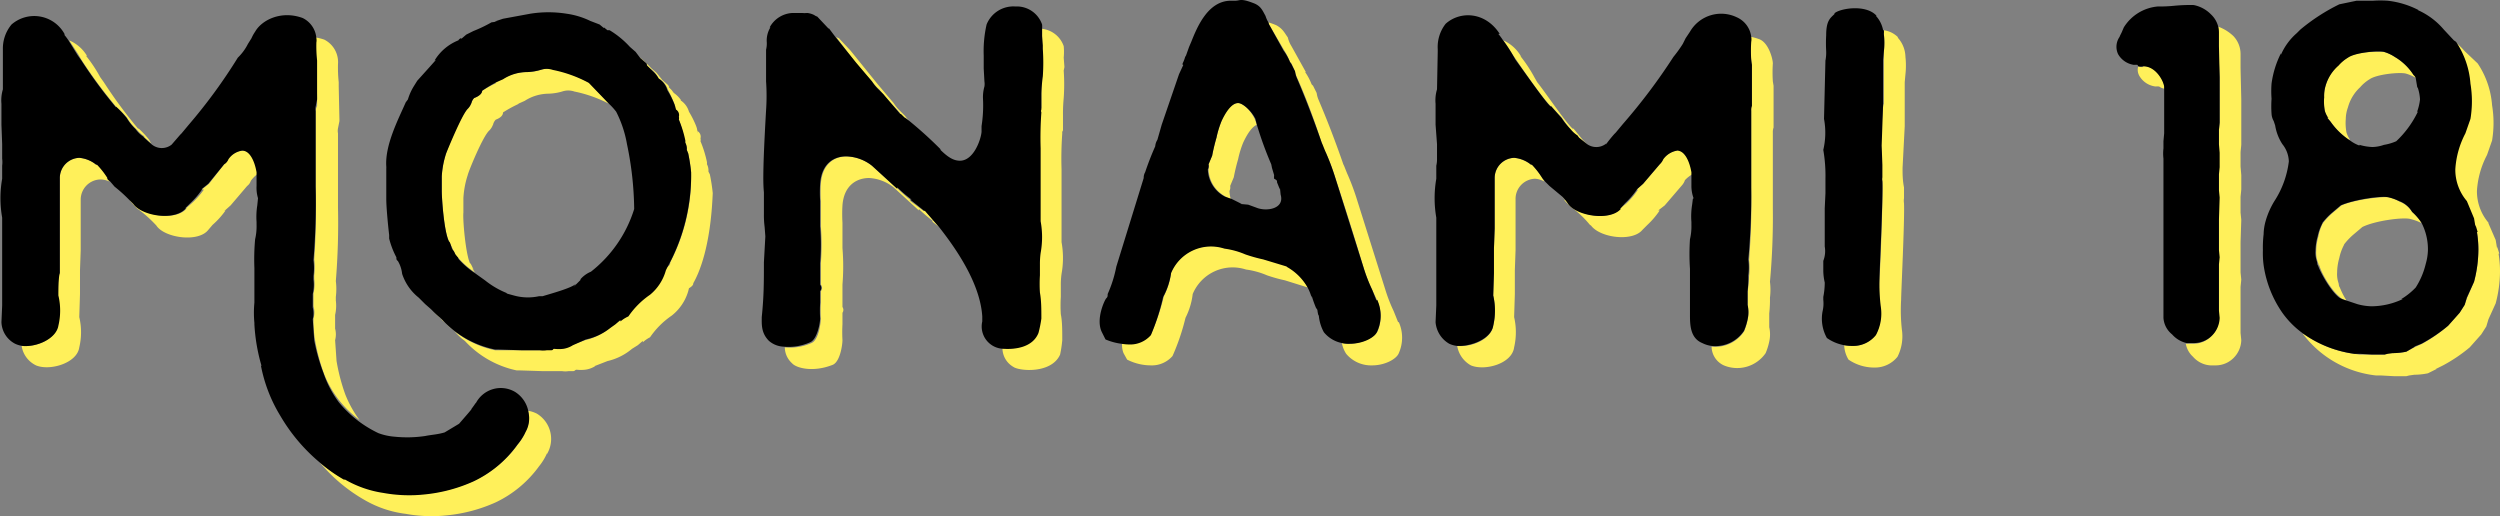 <svg xmlns="http://www.w3.org/2000/svg" viewBox="0 0 346.9 71.6"><rect x="0" y="0" width="346.9" height="71.6" fill="#808080" stroke="none"/><defs><style>.cls-1{fill:none}.cls-2{fill:#fff05a}</style></defs><g id="Layer_2" data-name="Layer 2"><g id="Layer_1-2" data-name="Layer 1"><path class="cls-1" d="M334.5 30.4c-.9-.3-4.9.3-6.7 1l-1.3 1.2a9.3 9.3 0 0 0-1.3 1.4 6.8 6.8 0 0 0-.6 1.8 7.6 7.6 0 0 0-.3 2 3.8 3.8 0 0 0 .2 1.5l.2.6v-.2a10.6 10.6 0 0 0 .9 2l1.5.5a7.8 7.8 0 0 0 2 .2 10.2 10.2 0 0 0 4.2-1 9.6 9.6 0 0 0 1.9-1.5 10.6 10.6 0 0 0 1.4-3.4 7.5 7.5 0 0 0 .3-1.9 8 8 0 0 0-1-3.6 6.9 6.9 0 0 0-1.4-.6zM164.3 8.8l-.1.1zM328.8 11a5.5 5.5 0 0 0-1.3 1 5.9 5.9 0 0 0-1.8 2.9 4.9 4.9 0 0 0-.2 1.6 7.1 7.1 0 0 0 .1 2 3.7 3.7 0 0 0 .5 1l-.2-.3.2.3a5 5 0 0 0 1.4.7h-.1a7.3 7.3 0 0 0 1.8.2 5.2 5.2 0 0 0 1.6-.3 7 7 0 0 0 1.6-.5 13.7 13.7 0 0 0 3.1-4.2v.1a7.3 7.3 0 0 0 .3-1.7 6.1 6.1 0 0 0-.3-1.6.3.3 0 0 1 0-.2l-.4-1.2a5.6 5.6 0 0 0-1.3-.6c-.9-.1-4 0-5 .8zM78.1 12.7H78a7.5 7.5 0 0 1-1.9.3 6.2 6.2 0 0 0-3.4 1c-.3 0-1.3.6-.9.5h.1a17.7 17.7 0 0 0-2 1.1c0 .3-.3.7-1.1 1a1.4 1.4 0 0 0-.4.8v-.1a2.1 2.1 0 0 1-.5.8c-.9.8-2.9 5.7-3 6.2a12.4 12.4 0 0 0-.6 3.1v2.1c0 1 .3 5.6 1 7l.5 1-.3-.3.4.7 1.4 1a12 12 0 0 0 3 1.8h-.1l1.2.3a7.2 7.2 0 0 0 3.4.2l.6-.1c1.2-.4 3.9-1.1 4.5-1.8l-.3.4c0 .2.8-.5 1-.9h.1-.2a3.9 3.9 0 0 1 1.5-1.2 17.7 17.7 0 0 0 6-8.7 46 46 0 0 0-1-9 15.8 15.8 0 0 0-1.5-4.4 9 9 0 0 0-1-1.1 18.2 18.2 0 0 0-4.7-1.8 2.6 2.6 0 0 0-1.7.1zM49.8 58.2zM172 28.3l1.1.2 1.1.3c1.4.6 4 .1 3.5-1.9l-.1-.9v.3l-.5-1c0-.2 0-.3-.2-.5a2 2 0 0 1-.1-.6v.1l-.3-1-.2-.5a49.6 49.6 0 0 1-1.9-5.5c-.6.3-1.2 1-1.9 2.5a13.2 13.2 0 0 0-.7 2.3 26 26 0 0 0-.6 2.5l-.5 1.2a1.1 1.1 0 0 1 0 .7 5.2 5.2 0 0 0 .1 1.2l1.4.6z"/><path class="cls-2" d="M74.5 57.4a4.3 4.3 0 0 0-1.2-.4 3.8 3.8 0 0 1-.5 3h.1a7.9 7.9 0 0 1-1 1.6 15.8 15.8 0 0 1-6.1 5.1 21.6 21.6 0 0 1-6.7 1.8 20 20 0 0 1-5.8-.2 15 15 0 0 1-5.5-1.9v.1a20.8 20.8 0 0 1-3.4-2.3 22.8 22.8 0 0 0 6.4 5.3 15 15 0 0 0 5.5 1.8 20 20 0 0 0 5.8.2 21.6 21.6 0 0 0 6.7-1.8 15.8 15.8 0 0 0 6-5 7.9 7.9 0 0 0 1.1-1.8v.1a4.1 4.1 0 0 0-1.4-5.6zM15 24.7a11 11 0 0 0-1.6-2v.2a4.3 4.3 0 0 0-2.4-1 2.8 2.8 0 0 0-2.7 2.8V37.8C8 38.5 8 40.3 8 41a9.1 9.1 0 0 1 0 4.2c-.3 1.9-3 3-5 2.8a3.6 3.6 0 0 0 2 2.7c1.9.8 5.7-.3 6-2.5a9.1 9.1 0 0 0 0-4.2l.1-3.2v-3.3l.1-2.8v-7a2.8 2.8 0 0 1 2.7-2.8 3 3 0 0 1 1.3.3l-.4-.5zM11.3 8.3a65.4 65.4 0 0 0 4.8 6.5 12.9 12.9 0 0 1 1.5 1.5A7.2 7.2 0 0 0 19 18a4.2 4.2 0 0 0 1 .9s0 .2.2.3l.8.7a5 5 0 0 1-.3-.5 12.9 12.9 0 0 0-1.5-1.6v.1a65.4 65.4 0 0 1-4.8-6.5l-.5-.7a19.6 19.6 0 0 0-2-3l.2.1a5.3 5.3 0 0 0-2.5-2.2l1.3 2zM33.6 20.9a2.8 2.8 0 0 0-2 1.2 1.4 1.4 0 0 1-.5.7L29 25.5l-1 .8h.3a11.3 11.3 0 0 1-1.8 2l-.7.6h.1c-1.4 1.8-6 1.1-7.3-.7v.1l-.7-.8a2 2 0 0 0 .1.2c.2.3-.3-.2 1 1.2a18.3 18.3 0 0 1 2.7 2.4c1.1 1.7 5.8 2.4 7.2.6l.6-.7a11.3 11.3 0 0 0 1.8-2l-.2.1.9-.8 2.3-2.7a1.4 1.4 0 0 0 .5-.7 4.4 4.4 0 0 1 1-1l-.1-.2c-.3-1.8-1-3-2-3zM43.8 5.8a19.1 19.1 0 0 0 .1 2.5v.6l.1 4.6v1.2a1.8 1.8 0 0 0-.2.7v10.5a99.3 99.3 0 0 1-.2 10.1 8.8 8.8 0 0 1 0 2.2v.5a5.7 5.7 0 0 1-.1 2v1.8a3.1 3.1 0 0 1 0 1.7c0 .9 0 1.6.2 2.9a27 27 0 0 0 1.2 4.6 14.7 14.7 0 0 0 2.2 3.9 16 16 0 0 0 2.8 2.7 15.5 15.5 0 0 1-2-3.6 27 27 0 0 1-1.2-4.6l-.2-2.9a3.1 3.1 0 0 0 0-1.6v-1.9a5.7 5.7 0 0 0 .1-2v-.5a8.8 8.8 0 0 0 0-2.2 99.3 99.3 0 0 0 .3-10.2V18.5a1.8 1.8 0 0 1 0-.7l.2-1v-.2l-.1-4.6v-.6a19.1 19.1 0 0 1-.1-2.5A3.5 3.5 0 0 0 45 5.5a6.6 6.6 0 0 0-1.2-.3 1.7 1.7 0 0 1 0 .6zM92.8 12.1zM94.5 14zM92.7 11.8v.3c.2 0 0-.1 0-.3z"/><path class="cls-2" d="M92.8 12.1l-.1-.3v.3zM62.8 34.6l-.3-.4.5.7.2.5.4.4a11.4 11.4 0 0 0 2.3 2l-.4-.6.3.3c-.2-.2-.4-.9-.6-1-.6-1.4-1-6-.9-7v-2a12.4 12.4 0 0 1 .6-3.2c.1-.5 2.1-5.4 3-6.2a2.1 2.1 0 0 0 .5-.8v.1a1.4 1.4 0 0 1 .4-.8c.8-.3 1-.7 1-1a17.7 17.7 0 0 1 2.2-1.2h-.1l.9-.4a6.2 6.2 0 0 1 3.3-1 7.5 7.5 0 0 0 1.9-.3 2.6 2.6 0 0 1 1.7 0 18.2 18.2 0 0 1 4.8 1.7l-2.7-2.9a18 18 0 0 0-5-1.9 2.6 2.6 0 0 0-1.7.1H75a7.5 7.5 0 0 1-1.9.3 6.2 6.2 0 0 0-3.4 1c-.3 0-1.3.6-.9.5h.1a17.7 17.7 0 0 0-2 1.1c0 .3-.3.7-1.1 1a1.4 1.4 0 0 0-.4.8v-.1a2.1 2.1 0 0 1-.5.8c-.9.8-2.9 5.7-3 6.2a12.4 12.4 0 0 0-.6 3.1v2.1c0 1 .3 5.6 1 7l.5 1z"/><path class="cls-2" d="M98.3 23.8a1.8 1.8 0 0 0-.2-1v-.3a15.9 15.9 0 0 0-.9-2.9.8.8 0 0 0 0-.4.9.9 0 0 0-.4-1 .7.7 0 0 1 0 .3v-.2l-.1-.5-.1-.3a13.1 13.1 0 0 0-1-2 2.8 2.8 0 0 0-1.2-1.6h.1a3.8 3.8 0 0 0-1-1l-.3-.4-.4-.4v.3-.3l-.1-.3-.8-.7-.8-1-.7-.6A17 17 0 0 0 88.8 8v.1l.9.7c0 .2.2.3 0 .3l.5.4.4.3a3.8 3.8 0 0 1 .8 1.1 2.8 2.8 0 0 1 1.3 1.6 13.1 13.1 0 0 1 .9 2v.3l.2.5a.9.9 0 0 1 .3.9.8.8 0 0 1 .1.4 15.9 15.9 0 0 1 .8 3l.1.3a1.8 1.8 0 0 1 .2.9l.2.5a24.6 24.6 0 0 1 .4 2.6A25.8 25.8 0 0 1 93 36.4c0 .2 0 .4-.5.7l-.2.4a6.7 6.7 0 0 1-2.3 3.4 11.5 11.5 0 0 0-2.9 3 4.3 4.3 0 0 0-1.1.7v-.2l-.7.6-.7.5a8.1 8.1 0 0 1-3.4 1.7l-1.9.7h.1a3.5 3.5 0 0 1-1.3.4 5.2 5.2 0 0 1-1.3.1l-.4.1h-.7a3 3 0 0 1-.9.1H68.7a13.6 13.6 0 0 1-7.3-4.2l-.3-.2A11 11 0 0 1 60 43l-.2-.2 1.3 1.4 1 .9 1 .9a11 11 0 0 0 1 1l.4.3a13.6 13.6 0 0 0 7.2 4.1h.5l3.1.1H78a3 3 0 0 0 .9 0h.6c.3 0 .3-.2.5-.2a5.2 5.2 0 0 0 1.2 0 3.5 3.5 0 0 0 1.4-.5h-.1l1.8-.7a8.1 8.1 0 0 0 3.4-1.7l.8-.5.7-.6v.2a4.3 4.3 0 0 1 1-.7 11.5 11.5 0 0 1 3-3 6.7 6.7 0 0 0 2.3-3.4l.1-.4c.5-.3.6-.5.6-.7.8-1.4 2.4-5 2.7-12.5a24.6 24.6 0 0 0-.4-2.6z"/><path class="cls-2" d="M96.8 18.3v.2a.7.7 0 0 0 0-.2zM92.9 12.4l-.1-.3v.3zM128.2 29.3l-2-1.5h.2a19.9 19.9 0 0 1-2-1.8v.1L121 23a6 6 0 0 0-3.5-1.3c-1.7 0-3.4 1-3.6 3.8a20.4 20.4 0 0 0 0 2.4v3.5a31.8 31.8 0 0 1 0 5.1v3a.7.7 0 0 1 0 .9V42a20 20 0 0 0 0 2.2c0 .6-.3 3-1.3 3.4a7.3 7.3 0 0 1-3.7.6 3 3 0 0 0 1 2.2c.6.7 3 1.3 5.7.2 1-.5 1.3-2.8 1.3-3.4a20 20 0 0 1 0-2.2v-1.6a.7.7 0 0 0 0-.8v-3.1a31.8 31.8 0 0 0 0-5.1v-3.5a20.4 20.4 0 0 1 0-2.4c.2-2.8 2-3.8 3.7-3.8A6 6 0 0 1 124 26l3.5 3.2V29a19.9 19.9 0 0 0 2 1.7h-.2l1 .8-2-2.3zM125 15.8h-.1.1zM121 11.3a6.3 6.3 0 0 0 1 1.1l.6.7c.2.4 1.8 2 2.3 2.6v.1l.7.6v-.1l.6.5a5.4 5.4 0 0 1-.6-.7l-.6-.6a6.3 6.3 0 0 1-1-1.2l-2.2-2.6L118 7V7l-1.6-1.7a1.3 1.3 0 0 1-.4-.2l2.8 3.7zM147.7 9.3l-.1-1.3a8.3 8.3 0 0 0 0-1.6 3.6 3.6 0 0 0-3-2.4V6.7a27 27 0 0 1 0 3.8 23 23 0 0 0-.1 2.5V15a.5.5 0 0 0-.1.4 48.8 48.8 0 0 0-.2 5v10.1a12.3 12.3 0 0 1 .1 4.5 11.1 11.1 0 0 0-.2 1.6v1.6a19 19 0 0 0 .1 2.3l.2 3.6a16.1 16.1 0 0 1-.4 2c-.8 2-3.2 2.4-4.9 2.2a3 3 0 0 0 1.5 2.6c.8.6 5.3 1 6.5-1.7a16.1 16.1 0 0 0 .3-2c0-1.4 0-2.6-.2-3.6a19 19 0 0 1 0-2.4v-1.6a11.1 11.1 0 0 1 .1-1.6 12.3 12.3 0 0 0 0-4.4v-2.8-7.3a48.8 48.8 0 0 1 .1-5 .5.5 0 0 1 .1-.4V16a23 23 0 0 1 .1-2.4 27 27 0 0 0 0-3.8zM194 44.7l-.6-1.5a22.4 22.4 0 0 1-1.2-3.1l-4-12.7a33 33 0 0 0-1.3-3.4l-.4-1-.1-.2c-1.7-4.9-3-7.9-3.5-9.1a3.8 3.8 0 0 1-.2-.8l-.5-1-.2-.2a8 8 0 0 0-.9-1.7h.1l-2-3.6a3.9 3.9 0 0 1-.5-1.2c-.5-.7-.7-1.2-1.6-1.7a11.2 11.2 0 0 0-1.1-.4l.1.3 2.1 3.6a8 8 0 0 1 .8 1.6l.2.2.5 1.1a3.8 3.8 0 0 0 .2.7c.6 1.3 1.9 4.3 3.5 9.2v.3l.5 1V21a33 33 0 0 1 1.3 3.4 447 447 0 0 1 4 12.7 22.4 22.4 0 0 0 1.2 3.1l.7 1.5a5.3 5.3 0 0 1 0 4.4V46c-.3.8-2 1.6-3.7 1.7a4 4 0 0 1-1.2-.1 4.1 4.1 0 0 0 .6 1.5 4.5 4.5 0 0 0 3.6 1.6c1.8 0 3.4-.9 3.7-1.7a5.3 5.3 0 0 0 0-4.3zM178.5 36.8l-3.3-.9h.1a21.4 21.4 0 0 1-2.5-.7 11.1 11.1 0 0 0-3-.8 6 6 0 0 0-7.3 3.4 9.8 9.8 0 0 1-1 3.3 30.8 30.8 0 0 1-1.8 5.3 3.8 3.8 0 0 1-3 1.3 7.4 7.4 0 0 1-1 0 3 3 0 0 0 .2 1.3l.5.9a7.3 7.3 0 0 0 3.3.8 3.8 3.8 0 0 0 3-1.3 30.8 30.8 0 0 0 1.8-5.3 9.8 9.8 0 0 0 1-3.3 6 6 0 0 1 7.4-3.4 11.1 11.1 0 0 1 2.9.8 21.4 21.4 0 0 0 2.5.7l3.2 1a7.5 7.5 0 0 0-3-3zM170.7 25.8l.5-1.2a26 26 0 0 1 .6-2.5 13.2 13.2 0 0 1 .7-2.3c.7-1.5 1.3-2.2 1.9-2.5l-.3-.8c-.5-1.1-1.6-2.2-2.3-2.2s-1.5.6-2.3 2.5a13.2 13.2 0 0 0-.7 2.3 26 26 0 0 0-.6 2.5l-.5 1.2a1.1 1.1 0 0 1 0 .7 4.4 4.4 0 0 0 2.4 3.8l.7.4a5.2 5.2 0 0 1-.2-1.2 1.1 1.1 0 0 0 .1-.7zM181.5 39.8zM232.7 20.9a3 3 0 0 0-2 1.2 2 2 0 0 1-.4.7l-2.3 2.7-.9.8h.2a11.3 11.3 0 0 1-1.7 2l-.8.6h.1c-1.4 1.8-6 1.1-7.2-.7v.1a6.6 6.6 0 0 0-1-1l.4.3c.1.3-.4-.1 1 1.2a14.4 14.4 0 0 1 2.6 2.5v-.1c1.2 1.8 5.8 2.4 7.2.7l.7-.7a11.3 11.3 0 0 0 1.7-2h-.2l.9-.7 2.4-2.8a2 2 0 0 0 .4-.7 4.5 4.5 0 0 1 1-.8v-.4c-.4-1.7-1.1-3-2.1-3zM246 11.3a19.1 19.1 0 0 1 0-2.5c0-.6-.6-3-2-3.4a6.7 6.7 0 0 0-1.1-.3 1.9 1.9 0 0 1 0 .7 19.1 19.1 0 0 0 .1 2.5V14.7a1.8 1.8 0 0 0 0 .6V26a99.3 99.3 0 0 1-.3 10.1 8.8 8.8 0 0 1 0 2.2 17.6 17.6 0 0 1-.2 2.2v1.9a4.6 4.6 0 0 1 0 2 8.7 8.7 0 0 1-.5 1.6 4.8 4.8 0 0 1-4.5 2.1 2.9 2.9 0 0 0 1.7 2.6A4.8 4.8 0 0 0 245 49a8.7 8.7 0 0 0 .5-1.6 4.6 4.6 0 0 0 0-2v-1.9a17.6 17.6 0 0 0 .1-2.2 8.8 8.8 0 0 0 0-2.2A99.3 99.3 0 0 0 246 29V18.4a1.8 1.8 0 0 1 .1-.7v-1.2-4.6zM210.4 8.3c1 1.5 4.2 6.1 4.9 6.5l1.4 1.5A11.5 11.5 0 0 0 218 18a4.2 4.2 0 0 0 .9.9l.3.3 1 .8-.5-.5-1.4-1.7v.1c-.7-.4-3.8-5-5-6.5l-.4-.7a19.6 19.6 0 0 0-2-3l.2.2a5.4 5.4 0 0 0-2.5-2.3 22.8 22.8 0 0 1 1.3 2zM214 24.7a11 11 0 0 0-1.5-2v.2a4.3 4.3 0 0 0-2.4-1 2.8 2.8 0 0 0-2.7 2.8v7l-.1 2.8v3.3l-.1 3.2a9.3 9.3 0 0 1 0 4.2c-.3 1.9-3 3-5 2.8a3.8 3.8 0 0 0 1.9 2.7c1.9.8 5.7-.2 6-2.5a9.3 9.3 0 0 0 0-4.2l.1-3.2v-3.3l.1-2.8v-7a2.8 2.8 0 0 1 2.7-2.9 3 3 0 0 1 1.3.4l-.3-.5zM263.3 5.2h.1a3.4 3.4 0 0 0-2-1 2.5 2.5 0 0 1 0 .5 11 11 0 0 1 0 2.5v7.2c-.2.3-.4 4.7-.4 5.7l.1 2.8v1.6a2.1 2.1 0 0 0 .1.6c.1 2.5-.3 12.5-.4 13.4a24.7 24.7 0 0 0 .1 4.2 6.3 6.3 0 0 1-.6 3.7A4 4 0 0 1 257 48a6.2 6.2 0 0 1-1.1-.1 4.1 4.1 0 0 0 .6 2 6.3 6.3 0 0 0 3.6 1.1 4 4 0 0 0 3.2-1.5 6.3 6.3 0 0 0 .6-3.8 24.7 24.7 0 0 1-.1-4.1c0-1 .5-11 .4-13.4a2.1 2.1 0 0 1 0-.7V26c-.2-1-.2-1.8-.2-2.7l.3-5.8v-6.1l.1-1.1a11 11 0 0 0 0-2.4 4.1 4.1 0 0 0-1-2.6zM297.4 9.3a1.4 1.4 0 0 1-.7-.1 1.7 1.7 0 0 0 .2 1.4 3 3 0 0 0 2.2 1.4 3.7 3.7 0 0 1 .5 0 1.6 1.6 0 0 0 .7.3V12c0-.7-1.1-3-3-2.8zM310.9 7.5a3.6 3.6 0 0 0-1-2.5 6 6 0 0 0-2.1-1.3 3.4 3.4 0 0 1 0 .8v2l.2 4.3v6.3l-.1 1v26.1a3.6 3.6 0 0 1-1 2.4 3.5 3.5 0 0 1-2.5 1.1h-.7a2.4 2.4 0 0 1-.4 0 3.2 3.2 0 0 0 1 1.8 3.5 3.5 0 0 0 2.4 1.2h.7a3.5 3.5 0 0 0 2.5-1 3.6 3.6 0 0 0 1.1-2.5l-.1-1v-6.4l.1-1-.1-1v-4.2l.1-3.1-.1-1v-2.2l.1-1v-2l-.1-1.2v-2l.1-1v-6.3l-.1-4.3zM346.8 35.2l-.3-1v.3l-.2-1.2-1-2.3v-.1a6.7 6.7 0 0 1-1.6-4.4 12.3 12.3 0 0 1 1.4-5l.7-2a15 15 0 0 0 0-4.9 12 12 0 0 0-2-5.8L342 7.1a11 11 0 0 0-1.6-1.5l.3.2a12 12 0 0 1 2 5.8 15 15 0 0 1 0 5l-.7 1.8a12.3 12.3 0 0 0-1.4 5.1 6.7 6.7 0 0 0 1.5 4.4h.1l1 2.4.2 1.2v-.3l.3 1a15 15 0 0 1 .2 2.5 17.6 17.6 0 0 1-.6 4.4l-1 2.3-.3.9-.7 1.1-1.6 1.8a21.6 21.6 0 0 1-3.6 2.5l-1.1.5-1.1.6a9.7 9.7 0 0 1-2 .2h-.6l-.4.2h-3.5l-.7-.1a15.9 15.9 0 0 1-7.1-2.8v.1a14.7 14.7 0 0 0 10.1 5.7h.7l1.8.1h1.7l.4-.1.7-.1a9.7 9.7 0 0 0 1.9-.2l1.2-.6h-.1l1-.5a21.6 21.6 0 0 0 3.7-2.5l1.6-1.8.7-1.1.3-1 1-2.2a17.6 17.6 0 0 0 .6-4.4 15 15 0 0 0-.2-2.5z"/><path class="cls-2" d="M325.6 41.7a10.6 10.6 0 0 1-1-2v.2l-.1-.6a3.8 3.8 0 0 1-.2-1.5 7.6 7.6 0 0 1 .3-2 6.8 6.8 0 0 1 .7-1.9l-.1.1a9.3 9.3 0 0 1 1.3-1.4l1.3-1.1c1.8-.9 5.8-1.4 6.7-1.1a6.9 6.9 0 0 1 1.4.5h.1a7.5 7.5 0 0 0-1.3-1.5A3.4 3.4 0 0 0 333 28a6.9 6.9 0 0 0-1.4-.6c-.9-.2-4.9.3-6.7 1.1l-1.3 1.1a9.3 9.3 0 0 0-1.3 1.4 6.8 6.8 0 0 0-.6 1.8 7.6 7.6 0 0 0-.3 2 3.8 3.8 0 0 0 .2 1.5l.2.6v-.2c.2 1 1.7 3.7 3 4.6h-.1a3.6 3.6 0 0 0 1 .4zM323.1 16.4l-.2-.1.5.6a9.7 9.7 0 0 0 2.7 2.6l-.2-.2.2.1a3.7 3.7 0 0 1-.5-1 7.1 7.1 0 0 1-.1-1.9 4.9 4.9 0 0 1 .3-1.6 5.9 5.9 0 0 1 1.7-2.8 5.5 5.5 0 0 1 1.3-1.1c1-.7 4.1-1 5-.8a5.6 5.6 0 0 1 1.4.6 1 1 0 0 0-.3-.4 7.7 7.7 0 0 0-2.6-2.5 5.5 5.5 0 0 0-1.5-.7c-.9-.1-4 0-5 .8a5.5 5.5 0 0 0-1.3 1 5.9 5.9 0 0 0-1.8 2.9 4.9 4.9 0 0 0-.2 1.6 7.1 7.1 0 0 0 .1 2 3.7 3.7 0 0 0 .5 1z"/><path d="M73.3 57a4.1 4.1 0 0 0-1.8-2.6A3.9 3.9 0 0 0 66 56v-.1c-.2.4-.9 1.2-.5.8l-.5.6-1.3 1.5-2 1.2c-1 .3-1.7.3-2.7.5a17 17 0 0 1-4.2.1 8.3 8.3 0 0 1-2.3-.5 16.3 16.3 0 0 1-2.8-1.7 16 16 0 0 1-2.7-2.6 14.7 14.7 0 0 1-2.1-4 27 27 0 0 1-1.3-4.6l-.2-2.9a3.1 3.1 0 0 0 0-1.6v-1.9a5.7 5.7 0 0 0 .1-2v-.5a8.8 8.8 0 0 0 0-2.2 99.3 99.3 0 0 0 .3-10.2V15.4a1.8 1.8 0 0 1 0-.6l.2-1v-.3L44 9v-.6a19.1 19.1 0 0 1-.1-2.5 1.7 1.7 0 0 0 0-.6A3.4 3.4 0 0 0 42 2.5c-3-1.1-5.7.3-6.6 1.9a5.2 5.2 0 0 0-.5.9l-.5.8A7 7 0 0 1 33 8a74 74 0 0 1-6.8 9.3l-1 1.2-.2.2-1.3 1.5.2-.2a2.2 2.2 0 0 1-3-.1 16 16 0 0 1-1.1-1 4.2 4.2 0 0 1-1-1 7.2 7.2 0 0 1-1.2-1.5 12.9 12.9 0 0 0-1.5-1.6v.1a65.4 65.4 0 0 1-4.8-6.5l-.5-.7-1.3-2.1a8 8 0 0 0-.6-.8H9a4.8 4.8 0 0 0-7.4-1.4A5.2 5.2 0 0 0 .4 6.8V12.4a5.3 5.3 0 0 0-.2 2v2.9L.3 20v2a4 4 0 0 1 0 1v1.8a15.5 15.5 0 0 0 0 5.4V42.4l-.1 2.3a3.5 3.5 0 0 0 1.9 3 3.5 3.5 0 0 0 1 .3c2 .2 4.7-1 5-2.8a9.1 9.1 0 0 0 0-4.2c0-.7 0-2.5.2-3.1v-3.4-9.8a2.8 2.8 0 0 1 2.7-2.8 4.3 4.3 0 0 1 2.4 1v-.1a11 11 0 0 1 1.5 1.9c.1.2-.2 0 .4.5l.6.7a21.1 21.1 0 0 1 1.8 1.6l.8.8c1.2 1.7 5.8 2.4 7.3.6h-.1l.7-.7a11.3 11.3 0 0 0 1.7-2l-.2.1 1-.8 2.2-2.7a1.4 1.4 0 0 0 .6-.7 2.8 2.8 0 0 1 1.9-1.2c1 0 1.7 1.3 2 3V25.8a5 5 0 0 0 .2 1.7l-.1 1a10.2 10.2 0 0 0-.1 2.3v.4a7.8 7.8 0 0 1-.2 2 31.2 31.2 0 0 0-.1 4V42a14.6 14.6 0 0 0 0 2.8v.2a25.3 25.3 0 0 0 1 5.8l-.1-.1a20.9 20.9 0 0 0 2.7 7 24.6 24.6 0 0 0 5.5 6.5 20.8 20.8 0 0 0 3.4 2.4v-.1a15 15 0 0 0 5.4 1.9 20 20 0 0 0 5.8.2 21.6 21.6 0 0 0 6.7-1.8 15.8 15.8 0 0 0 6.1-5.1 7.9 7.9 0 0 0 1.1-1.7 3.8 3.8 0 0 0 .4-2.9z"/><path d="M95.3 20.8a1.8 1.8 0 0 0-.2-1v-.3a15.9 15.9 0 0 0-.9-2.9.8.8 0 0 0 0-.4.9.9 0 0 0-.4-1l-.1-.4-.1-.3a13.1 13.1 0 0 0-1-2 2.8 2.8 0 0 0-1.2-1.6 3.8 3.8 0 0 0-.8-1l-.4-.4-.4-.4-.1-.3-.8-.7-.1-.1-.6-.8-.8-.7a12.7 12.7 0 0 0-2.8-2.3 1 1 0 0 0-.3 0l-.5-.4v.1l-.6-.5-1.3-.5a11 11 0 0 0-3.3-1 16 16 0 0 0-5 0l-3.8.7-1.2.4h.4l-.8.1a19.1 19.1 0 0 1-2.5 1.2l-1 .5-.7.6v-.1s-.2 0-.4.3a6.8 6.8 0 0 0-3.3 2.8l.2-.1-.8.9-1.8 2-.5.8a7.6 7.6 0 0 0-.8 1.8l-.3.4c-1 2.3-2.9 5.9-2.7 8.9a2 2 0 0 1 0 .3v4.2c0 1.3.3 4.2.4 5v.5a11.4 11.4 0 0 0 1 2.6c0 .2 0 .4.2.5a4.4 4.4 0 0 1 .6 1.8 7 7 0 0 0 2.3 3.3l.9.9.8.7.2.2a11 11 0 0 0 1.1 1l.3.3a13.6 13.6 0 0 0 7.3 4.1h.4l3.2.1h2.6a3 3 0 0 0 1 0h.6c.3 0 .2-.2.4-.2a5.2 5.2 0 0 0 1.3 0 3.5 3.5 0 0 0 1.3-.5l1.8-.8a8.1 8.1 0 0 0 3.4-1.6l.7-.5.7-.6v.2a4.3 4.3 0 0 1 1.1-.7 11.5 11.5 0 0 1 3-3 6.7 6.7 0 0 0 2.2-3.4l.2-.4a26.5 26.5 0 0 0 3.3-13.2 24.6 24.6 0 0 0-.4-2.6zm-31.7 15l-.4-.5-.2-.4-.5-.7.3.4c-.2-.3-.3-1-.5-1.1-.7-1.4-1-6-1-7v-2a12.4 12.4 0 0 1 .6-3.2c.2-.5 2.2-5.4 3-6.2a2.1 2.1 0 0 0 .5-.8v.1a1.4 1.4 0 0 1 .4-.8c.8-.3 1.1-.7 1.1-1a17.7 17.7 0 0 1 2-1.2l.9-.4a6.2 6.2 0 0 1 3.4-1 7.5 7.5 0 0 0 1.8-.3 2.6 2.6 0 0 1 1.7 0 18 18 0 0 1 5 1.8l2.8 2.9a9 9 0 0 1 1 1.1A15.8 15.8 0 0 1 87 20a46 46 0 0 1 1 9 17.7 17.7 0 0 1-6 8.7 3.9 3.9 0 0 0-1.5 1.1h.2-.1l-1 1 .3-.4c-.7.6-3.3 1.3-4.6 1.7h-.5a7.2 7.2 0 0 1-3.5-.1l-1.1-.3h.2a12 12 0 0 1-3.1-1.8l-1.4-1a11.4 11.4 0 0 1-2.3-2zM125 15.7v.1zM144.7 6.3l-.1-1.3V4a3.3 3.3 0 0 0 0-.6 3.7 3.7 0 0 0-3.7-2.5 4 4 0 0 0-4 2.5 16.6 16.6 0 0 0-.4 4.3v1.8l.1 1.8a2.4 2.4 0 0 1 0 .7 5.4 5.4 0 0 0-.2 1.7 18.5 18.5 0 0 1-.2 3.8v.8c-.1 1.1-1.1 4-3 4-.9 0-1.7-.5-2.8-1.6l.2.1a56.5 56.5 0 0 0-4.4-4 11 11 0 0 0-.7-.5l.1.1-.6-.6h-.1l-2.3-2.7-.6-.6a6.3 6.3 0 0 1-1-1.2l-2.2-2.6-2.9-3.6-.9-1.2V4l-1.6-1.7a1.3 1.3 0 0 1-.4-.2 2.7 2.7 0 0 0-1-.3 3.2 3.2 0 0 1-.7 0H110a3.8 3.8 0 0 0-3.2 2h.1a3.5 3.5 0 0 0-.5 2.1 3.7 3.7 0 0 1-.1 1v4.4a29 29 0 0 1 0 4c-.5 8.7-.4 10.3-.3 11.4v3a12.8 12.8 0 0 0 .1 1.8l.1 1.3-.2 3.6c0 2.8 0 4.7-.3 7.6 0 1-.1 2.2 1 3.3a3.3 3.3 0 0 0 2 .8 7.3 7.3 0 0 0 3.7-.6c1-.4 1.4-2.7 1.4-3.3a20 20 0 0 1 0-2.2v-1.6a.7.7 0 0 0 0-.9v-3a31.8 31.8 0 0 0 0-5.1v-3.5a20.4 20.4 0 0 1 0-2.4c.2-2.8 1.9-3.8 3.6-3.8A6 6 0 0 1 121 23l3.5 3.2V26a19.9 19.9 0 0 0 2 1.7h-.2l2 1.6v-.1l2 2.3c2.2 2.8 5.7 7.7 6 12.4v.7a3.1 3.1 0 0 0 3 3.8c1.6.1 4-.2 4.8-2.2a16.1 16.1 0 0 0 .4-2c0-1.3 0-2.5-.2-3.6a19 19 0 0 1 0-2.4v-1.5a11.1 11.1 0 0 1 .1-1.6 12.3 12.3 0 0 0 0-4.4v-2.8-7.3a48.8 48.8 0 0 1 .1-5 .5.5 0 0 1 0-.4V13a23 23 0 0 1 .2-2.4 27 27 0 0 0 0-3.8zM191 41.7l-.6-1.5a22.4 22.4 0 0 1-1.2-3.1l-4-12.7a33 33 0 0 0-1.3-3.4l-.4-1-.1-.2c-1.7-4.9-3-7.9-3.5-9.1a3.8 3.8 0 0 1-.2-.8l-.5-1-.2-.3a8 8 0 0 0-.9-1.6l-2-3.6-.1-.3a4 4 0 0 1-.4-.9c-.4-.7-.6-1.3-1.5-1.7-2-.8-2-.4-2.7-.4h-.6c-3.2 0-4.7 3.7-5.5 5.7l-.3.7-.5 1.4v-.2a4.6 4.6 0 0 1-.4 1.1V9h.1l-.6 1.3-2.4 7-.6 2.1a1.9 1.9 0 0 0-.3.9 40.7 40.7 0 0 0-1.4 3.6 1.5 1.5 0 0 0-.2.8L154.9 37a17.3 17.3 0 0 1-1.2 3.8c0 .3 0 .4-.2.6s-1.5 2.9-.6 4.7l.5 1a8.3 8.3 0 0 0 2.2.6 7.4 7.4 0 0 0 1.1.1 3.8 3.8 0 0 0 3-1.3 30.8 30.8 0 0 0 1.7-5.3 9.8 9.8 0 0 0 1.1-3.3 6 6 0 0 1 7.4-3.4 11.1 11.1 0 0 1 2.9.8 21.4 21.4 0 0 0 2.5.7l3.3 1h-.1a7.5 7.5 0 0 1 3 3 6.4 6.4 0 0 1 .5 1.3V41a15.5 15.5 0 0 0 .6 1.7l.2.3a5 5 0 0 0 .1.6.4.4 0 0 0 .1.2 5.9 5.9 0 0 0 .7 2.3 4.3 4.3 0 0 0 2.5 1.5 4 4 0 0 0 1.1.1c1.9 0 3.5-.9 3.8-1.7a5.3 5.3 0 0 0 0-4.4zm-21-14.4a4.4 4.4 0 0 1-2.4-3.8 1.1 1.1 0 0 0 .1-.7l.5-1.2a26 26 0 0 1 .6-2.5 13.2 13.2 0 0 1 .7-2.3c.9-1.9 1.7-2.5 2.3-2.5s1.8 1 2.4 2.2l.2.8a49.6 49.6 0 0 0 2 5.5l.1.5.3 1a2 2 0 0 0 0 .5c.4.2.4.3.4.4v.1l.4 1V26l.1 1c.6 2-2 2.4-3.4 1.8l-1.1-.4-1.1-.1h.2l-1.4-.7zM243 8.3a19.1 19.1 0 0 1 0-2.5 1.9 1.9 0 0 0 0-.7 3.4 3.4 0 0 0-2-2.7 5 5 0 0 0-6.5 2l-.6.9-.4.8a18.2 18.2 0 0 1-1.3 1.8 80.8 80.8 0 0 1-7 9.3l-1 1.2-.2.2a18.8 18.8 0 0 0-1.2 1.5l.1-.2a2.2 2.2 0 0 1-2.8 0l-1-.8-.2-.3a4.2 4.2 0 0 1-1-.9 11.5 11.5 0 0 1-1.2-1.5l-1.5-1.7v.1c-.6-.4-3.8-5-4.9-6.5l-.4-.7a22.8 22.8 0 0 0-1.4-2.1 6.8 6.8 0 0 0-.6-.8h.2c-2-3.1-5.5-3.2-7.5-1.4a5.2 5.2 0 0 0-1.1 3.5v.4l-.1 5.2a5.3 5.3 0 0 0-.2 2v2.9l.2 2.7v2a4 4 0 0 1-.1 1v1.8a15.8 15.8 0 0 0 0 5.4V42.4l-.1 2.3a3.8 3.8 0 0 0 1.9 3 3.5 3.5 0 0 0 1.1.3c2 .1 4.7-1 5-2.8a9.3 9.3 0 0 0 0-4.2l.1-3.1v-3.4l.1-2.8v-7a2.8 2.8 0 0 1 2.7-2.8 4.3 4.3 0 0 1 2.4 1v-.1a11 11 0 0 1 1.5 1.9l.4.5.6.6 1.8 1.5a6.6 6.6 0 0 1 .8 1c1.2 1.7 5.8 2.4 7.3.7h-.1l.7-.8a11.3 11.3 0 0 0 1.7-2l-.1.1.9-.8 2.3-2.7a2 2 0 0 0 .5-.7 3 3 0 0 1 1.9-1.2c1 0 1.7 1.3 2 3V25.8a5 5 0 0 0 .3 1.7l-.1.1-.1.8a10.2 10.2 0 0 0-.1 2.4v.4a7.8 7.8 0 0 1-.2 2 31.2 31.2 0 0 0 0 4.1v6.3c0 1.4 0 3.3 1.7 4a4 4 0 0 0 1.3.4 4.8 4.8 0 0 0 4.5-2.1 8.7 8.7 0 0 0 .5-1.6 4.6 4.6 0 0 0 0-2v-1.9a17.6 17.6 0 0 0 .1-2.2 8.8 8.8 0 0 0 0-2.2A99.3 99.3 0 0 0 243 26V15.4a1.8 1.8 0 0 1 .1-.7v-1.3V9zM261.3 4.2a4 4 0 0 0-1-2h.1c-1.5-1.7-5.3-1-5.9-.3h.1c-.6.6-1.2.9-1.2 3a19.7 19.7 0 0 0 0 2.2 5.8 5.8 0 0 1-.1 1.3v-.1l-.2 8.2a10.4 10.4 0 0 1-.1 4.3 21.1 21.1 0 0 1 .3 4v2l-.1 2.1v5.3a3.7 3.7 0 0 1-.2 2v1.4a7.8 7.8 0 0 0 .2 1.6 10 10 0 0 1-.2 2v.4a4.7 4.7 0 0 1-.1 1.6 5.5 5.5 0 0 0 .6 3.7 6 6 0 0 0 2.4 1 6.2 6.2 0 0 0 1.2.1 4 4 0 0 0 3.2-1.5 6.3 6.3 0 0 0 .7-3.8 24.7 24.7 0 0 1-.2-4.1c0-1 .5-11 .4-13.4a2.1 2.1 0 0 1 0-.6v-1.7l-.1-2.7.2-5.8V8.3l.1-1.1a11 11 0 0 0 0-2.5 2.5 2.5 0 0 0 0-.5zM307.9 4.5a3.4 3.4 0 0 0-.1-.8 3.5 3.5 0 0 0-1-1.7 4.6 4.6 0 0 0-2.4-1.3 22.7 22.7 0 0 0-2.7.1 20.5 20.5 0 0 1-2.3.1 6.2 6.2 0 0 0-2.7.9 6.2 6.2 0 0 0-2 2l-.3.7-.3.6.1-.1a2.4 2.4 0 0 0-.3 2.5 3 3 0 0 0 2.2 1.5 3.7 3.7 0 0 1 .5 0l.1.2a1.4 1.4 0 0 0 .7 0c1.8 0 2.9 2.2 2.9 2.9v6.4l-.1 1.1v1a6.1 6.1 0 0 0 0 1.4V30v14.1a3.2 3.2 0 0 0 1.2 2.3 3.8 3.8 0 0 0 2 1.2 2.4 2.4 0 0 0 .3 0h.8a3.5 3.5 0 0 0 2.4-1 3.6 3.6 0 0 0 1.1-2.5l-.1-1v-6.4l.1-1-.1-1v-4.2l.1-3.1-.1-1v-2.2l.1-1v-2l-.1-1.2v-2l.1-1v-6.3l-.1-4.3zM343.8 32.2l-.3-1v.3l-.2-1.2-1-2.4a6.7 6.7 0 0 1-1.6-4.4 12.3 12.3 0 0 1 1.4-5l.7-2a15 15 0 0 0 0-4.9 12 12 0 0 0-2-5.8l-.3-.2-1.4-1.5a10.1 10.1 0 0 0-3.6-2.7h.1a12.2 12.2 0 0 0-4.3-1.3 14.5 14.5 0 0 0-2 0H327l-2.4.5a26.8 26.8 0 0 0-5.4 3.5l-.5.5a8.4 8.4 0 0 0-2.2 3v-.2a13.3 13.3 0 0 0-1.3 4.2 14.3 14.3 0 0 0 0 2.1 15.4 15.4 0 0 0 0 2.1 2.3 2.3 0 0 0 .3 1l.2.6a6.7 6.7 0 0 0 1 2.6 4 4 0 0 1 .9 2.4 13 13 0 0 1-2 5.5 11 11 0 0 0-1.2 2.7 7.2 7.2 0 0 0-.3 1.9 15.8 15.8 0 0 0-.1 2.2 12.8 12.8 0 0 0 .1 2.1 15.4 15.4 0 0 0 2.6 6.6 12.4 12.4 0 0 0 2.9 2.9 15.9 15.9 0 0 0 7.1 2.8h.8l1.7.1h1.7l.4-.1.7-.1a9.7 9.7 0 0 0 1.9-.2l1.2-.7h-.1l1-.4a21.6 21.6 0 0 0 3.7-2.5l1.6-1.8.7-1.1.3-1 1-2.2a17.6 17.6 0 0 0 .6-4.5 15 15 0 0 0-.2-2.4zm-21.2-16.8a7.1 7.1 0 0 1-.1-1.9 4.9 4.9 0 0 1 .2-1.6 5.9 5.9 0 0 1 1.8-2.8 5.5 5.5 0 0 1 1.3-1.1c1-.7 4.1-1 5-.8a5.5 5.5 0 0 1 1.5.7 7.7 7.7 0 0 1 2.6 2.5 1 1 0 0 1 .3.4l.2 1.2a.3.3 0 0 0 .1.2 6.1 6.1 0 0 1 .3 1.6 7.3 7.3 0 0 1-.4 1.7h.1a13.7 13.7 0 0 1-3 4.1 7 7 0 0 1-1.7.5 5.2 5.2 0 0 1-1.6.3 7.3 7.3 0 0 1-1.8-.3v.1a5 5 0 0 1-1.3-.7 9.7 9.7 0 0 1-2.7-2.6l-.5-.6.2.1a3.7 3.7 0 0 1-.5-1zm2 25.9c-1.2-.9-2.7-3.6-3-4.6v.2l-.1-.6a3.8 3.8 0 0 1-.2-1.5 7.6 7.6 0 0 1 .3-2 6.8 6.8 0 0 1 .7-1.9l-.1.1a9.3 9.3 0 0 1 1.3-1.4l1.3-1.1c1.8-.8 5.8-1.4 6.7-1.1a6.9 6.9 0 0 1 1.4.5 3.4 3.4 0 0 1 1.8 1.5 7.5 7.5 0 0 1 1.3 1.5 8 8 0 0 1 .9 3.8 7.5 7.5 0 0 1-.3 1.9 10.6 10.6 0 0 1-1.4 3.3 9.6 9.6 0 0 1-2 1.6h.2a10.2 10.2 0 0 1-4.3 1 7.8 7.8 0 0 1-2-.3l-1.5-.5a3.6 3.6 0 0 1-1-.4z"/></g></g></svg>